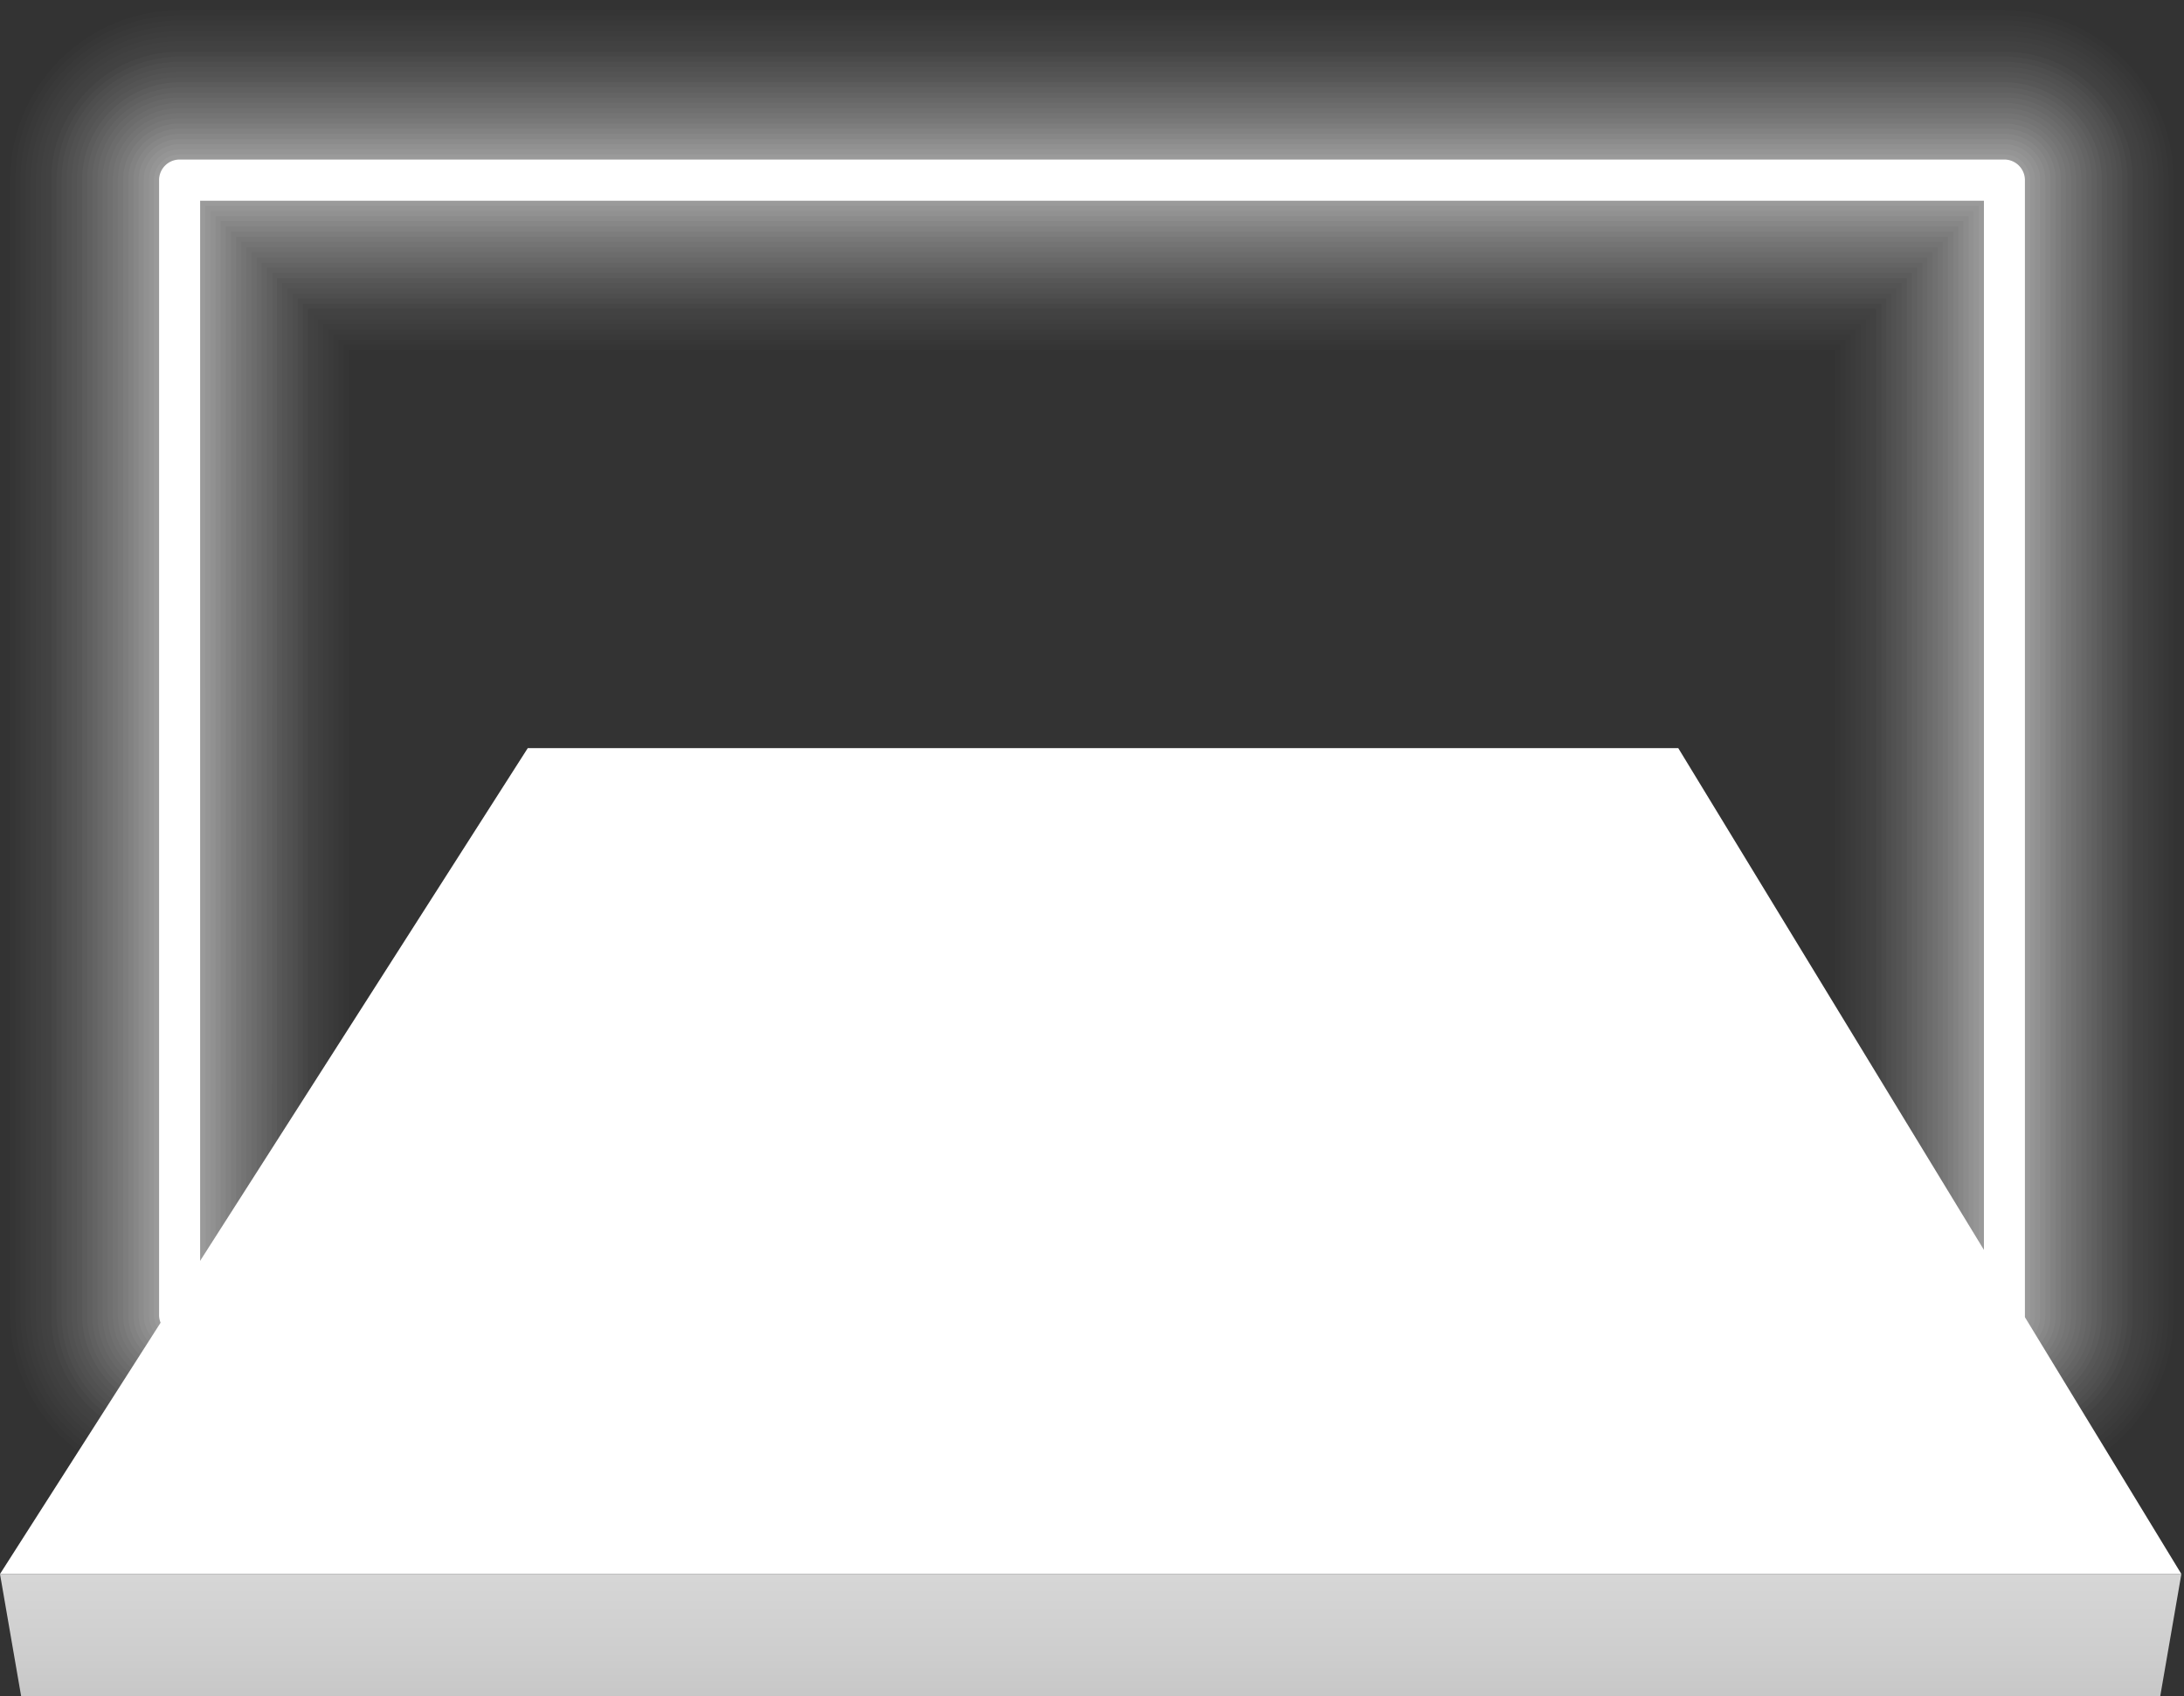 <svg id="Layer_1" data-name="Layer 1" xmlns="http://www.w3.org/2000/svg" xmlns:xlink="http://www.w3.org/1999/xlink" viewBox="0 0 356.96 277.2"><rect x="0" y="0" width="356.96" height="277.2" fill="#333333" stroke="none"/><defs><style>.cls-1{opacity:0;}.cls-2{fill:#fff;}.cls-3{opacity:0.01;}.cls-4{opacity:0.01;}.cls-5{opacity:0.01;}.cls-6{opacity:0.01;}.cls-7{opacity:0.02;}.cls-8{opacity:0.02;}.cls-9{opacity:0.02;}.cls-10{opacity:0.03;}.cls-11{opacity:0.03;}.cls-12{opacity:0.03;}.cls-13{opacity:0.03;}.cls-14{opacity:0.04;}.cls-15{opacity:0.04;}.cls-16{opacity:0.04;}.cls-17{opacity:0.05;}.cls-18{fill:url(#linear-gradient);}</style><linearGradient id="linear-gradient" x1="178.26" y1="277.49" x2="178.26" y2="85.68" gradientUnits="userSpaceOnUse"><stop offset="0" stop-color="#c7c7c7"/><stop offset="0.04" stop-color="#cecece"/><stop offset="0.22" stop-color="#e5e5e5"/><stop offset="0.38" stop-color="#f2f2f2"/><stop offset="0.52" stop-color="#f7f7f7"/><stop offset="0.65" stop-color="#f0f0f0"/><stop offset="0.85" stop-color="#dbdbdb"/><stop offset="1" stop-color="#c7c7c7"/></linearGradient></defs><g class="cls-1"><path class="cls-2" d="M366.34,249.36H68.1a29.4,29.4,0,0,1-29.36-29.44V34.5A29.4,29.4,0,0,1,68.1,5.06H366.34A29.4,29.4,0,0,1,395.7,34.5V219.92A29.4,29.4,0,0,1,366.34,249.36ZM97.45,190.48H337V63.94H97.45Z" transform="translate(-38.74 -5.06)"/></g><g class="cls-1"><path class="cls-2" d="M366.34,248.52H68.1a28.55,28.55,0,0,1-28.52-28.6V34.5A28.55,28.55,0,0,1,68.1,5.9H366.34a28.56,28.56,0,0,1,28.52,28.6V219.92A28.56,28.56,0,0,1,366.34,248.52ZM96.61,191.32H337.82V63.1H96.61Z" transform="translate(-38.74 -5.06)"/></g><g class="cls-3"><path class="cls-2" d="M366.34,247.68H68.1a27.73,27.73,0,0,1-27.69-27.76V34.5A27.73,27.73,0,0,1,68.1,6.74H366.34A27.72,27.72,0,0,1,394,34.5V219.92A27.72,27.72,0,0,1,366.34,247.68ZM95.78,192.16H338.66V62.26H95.78Z" transform="translate(-38.74 -5.06)"/></g><g class="cls-3"><path class="cls-2" d="M366.34,246.84H68.1a26.88,26.88,0,0,1-26.85-26.92V34.5A26.88,26.88,0,0,1,68.1,7.58H366.34A26.87,26.87,0,0,1,393.18,34.5V219.92A26.87,26.87,0,0,1,366.34,246.84ZM94.94,193H339.5V61.41H94.94Z" transform="translate(-38.74 -5.06)"/></g><g class="cls-4"><path class="cls-2" d="M366.34,246H68.1a26,26,0,0,1-26-26.08V34.5a26,26,0,0,1,26-26.08H366.34a26,26,0,0,1,26,26.08V219.92A26,26,0,0,1,366.34,246ZM94.1,193.85H340.34V60.57H94.1Z" transform="translate(-38.74 -5.06)"/></g><g class="cls-4"><path class="cls-2" d="M366.34,245.16H68.1a25.21,25.21,0,0,1-25.17-25.24V34.5A25.21,25.21,0,0,1,68.1,9.26H366.34A25.21,25.21,0,0,1,391.51,34.5V219.92A25.21,25.21,0,0,1,366.34,245.16ZM93.26,194.69H341.18v-135H93.26Z" transform="translate(-38.74 -5.06)"/></g><g class="cls-5"><path class="cls-2" d="M366.34,244.31H68.1a24.36,24.36,0,0,1-24.33-24.39V34.5A24.36,24.36,0,0,1,68.1,10.11H366.34A24.36,24.36,0,0,1,390.67,34.5V219.92A24.36,24.36,0,0,1,366.34,244.31ZM92.42,195.53H342V58.89H92.42Z" transform="translate(-38.74 -5.06)"/></g><g class="cls-5"><path class="cls-2" d="M366.34,243.47H68.1a23.51,23.51,0,0,1-23.49-23.55V34.5A23.51,23.51,0,0,1,68.1,11H366.34A23.52,23.52,0,0,1,389.83,34.5V219.92A23.52,23.52,0,0,1,366.34,243.47ZM91.58,196.37H342.85V58.05H91.58Z" transform="translate(-38.74 -5.06)"/></g><g class="cls-6"><path class="cls-2" d="M366.34,242.63H68.1a22.68,22.68,0,0,1-22.65-22.71V34.5A22.68,22.68,0,0,1,68.1,11.79H366.34A22.68,22.68,0,0,1,389,34.5V219.92A22.68,22.68,0,0,1,366.34,242.63ZM90.74,197.21h253v-140H90.74Z" transform="translate(-38.74 -5.06)"/></g><g class="cls-6"><path class="cls-2" d="M366.34,241.79H68.1a21.84,21.84,0,0,1-21.81-21.87V34.5A21.84,21.84,0,0,1,68.1,12.63H366.34A21.84,21.84,0,0,1,388.15,34.5V219.92A21.84,21.84,0,0,1,366.34,241.79ZM89.9,198.05H344.53V56.37H89.9Z" transform="translate(-38.74 -5.06)"/></g><g class="cls-7"><path class="cls-2" d="M366.34,241H68.1a21,21,0,0,1-21-21V34.5a21,21,0,0,1,21-21H366.34a21,21,0,0,1,21,21V219.92A21,21,0,0,1,366.34,241ZM89.07,198.89h256.3V55.53H89.07Z" transform="translate(-38.74 -5.06)"/></g><g class="cls-7"><path class="cls-2" d="M366.34,240.11H68.1A20.17,20.17,0,0,1,48,219.92V34.5A20.17,20.17,0,0,1,68.1,14.31H366.34A20.16,20.16,0,0,1,386.47,34.5V219.92A20.16,20.16,0,0,1,366.34,240.11ZM88.23,199.73h258v-145h-258Z" transform="translate(-38.74 -5.06)"/></g><g class="cls-8"><path class="cls-2" d="M366.34,239.27H68.1a19.32,19.32,0,0,1-19.3-19.35V34.5A19.32,19.32,0,0,1,68.1,15.15H366.34A19.31,19.31,0,0,1,385.63,34.5V219.92A19.31,19.31,0,0,1,366.34,239.27ZM87.39,200.58H347.05V53.84H87.39Z" transform="translate(-38.74 -5.06)"/></g><g class="cls-8"><path class="cls-2" d="M366.34,238.43H68.1a18.48,18.48,0,0,1-18.46-18.51V34.5A18.48,18.48,0,0,1,68.1,16H366.34A18.48,18.48,0,0,1,384.79,34.5V219.92A18.48,18.48,0,0,1,366.34,238.43Zm-279.79-37H347.89V53H86.55Z" transform="translate(-38.74 -5.06)"/></g><g class="cls-9"><path class="cls-2" d="M366.34,237.59H68.1a17.65,17.65,0,0,1-17.62-17.67V34.5A17.65,17.65,0,0,1,68.1,16.83H366.34A17.65,17.65,0,0,1,384,34.5V219.92A17.65,17.65,0,0,1,366.34,237.59ZM85.71,202.26h263V52.16h-263Z" transform="translate(-38.74 -5.06)"/></g><g class="cls-9"><path class="cls-2" d="M366.34,236.74H68.1a16.8,16.8,0,0,1-16.78-16.82V34.5A16.8,16.8,0,0,1,68.1,17.68H366.34A16.8,16.8,0,0,1,383.12,34.5V219.92A16.8,16.8,0,0,1,366.34,236.74ZM84.87,203.1H349.56V51.32H84.87Z" transform="translate(-38.74 -5.06)"/></g><g class="cls-10"><path class="cls-2" d="M366.34,235.9H68.1a16,16,0,0,1-15.94-16V34.5a16,16,0,0,1,15.94-16H366.34a16,16,0,0,1,15.94,16V219.92A16,16,0,0,1,366.34,235.9ZM84,203.94H350.4V50.48H84Z" transform="translate(-38.74 -5.06)"/></g><g class="cls-10"><path class="cls-2" d="M366.34,235.06H68.1A15.12,15.12,0,0,1,53,219.92V34.5A15.12,15.12,0,0,1,68.1,19.36H366.34a15.12,15.12,0,0,1,15.1,15.14V219.92A15.12,15.12,0,0,1,366.34,235.06ZM83.19,204.78H351.24V49.64h-268Z" transform="translate(-38.74 -5.06)"/></g><g class="cls-11"><path class="cls-2" d="M366.34,234.22H68.1a14.28,14.28,0,0,1-14.26-14.3V34.5A14.28,14.28,0,0,1,68.1,20.2H366.34A14.28,14.28,0,0,1,380.6,34.5V219.92A14.28,14.28,0,0,1,366.34,234.22Zm-284-28.6H352.08V48.8H82.35Z" transform="translate(-38.74 -5.06)"/></g><g class="cls-11"><path class="cls-2" d="M366.34,233.38H68.1a13.45,13.45,0,0,1-13.43-13.46V34.5A13.45,13.45,0,0,1,68.1,21H366.34A13.44,13.44,0,0,1,379.76,34.5V219.92A13.44,13.44,0,0,1,366.34,233.38ZM81.52,206.46h271.4V48H81.52Z" transform="translate(-38.74 -5.06)"/></g><g class="cls-12"><path class="cls-2" d="M366.34,232.54H68.1a12.61,12.61,0,0,1-12.59-12.62V34.5A12.61,12.61,0,0,1,68.1,21.88H366.34A12.6,12.6,0,0,1,378.92,34.5V219.92A12.6,12.6,0,0,1,366.34,232.54ZM80.68,207.3H353.76V47.12H80.68Z" transform="translate(-38.74 -5.06)"/></g><g class="cls-12"><path class="cls-2" d="M366.34,231.7H68.1a11.76,11.76,0,0,1-11.75-11.78V34.5A11.76,11.76,0,0,1,68.1,22.72H366.34A11.75,11.75,0,0,1,378.08,34.5V219.92A11.75,11.75,0,0,1,366.34,231.7ZM79.84,208.15H354.6V46.27H79.84Z" transform="translate(-38.74 -5.06)"/></g><g class="cls-13"><path class="cls-2" d="M366.34,230.86H68.1a10.92,10.92,0,0,1-10.91-10.94V34.5A10.92,10.92,0,0,1,68.1,23.56H366.34A10.93,10.93,0,0,1,377.25,34.5V219.92A10.93,10.93,0,0,1,366.34,230.86ZM79,209H355.44V45.43H79Z" transform="translate(-38.74 -5.06)"/></g><g class="cls-13"><path class="cls-2" d="M366.34,230H68.1A10.08,10.08,0,0,1,58,219.92V34.5A10.08,10.08,0,0,1,68.1,24.4H366.34a10.08,10.08,0,0,1,10.07,10.1V219.92A10.08,10.08,0,0,1,366.34,230ZM78.16,209.83H356.28V44.59H78.16Z" transform="translate(-38.74 -5.06)"/></g><g class="cls-14"><path class="cls-2" d="M366.34,229.17H68.1a9.24,9.24,0,0,1-9.23-9.25V34.5a9.24,9.24,0,0,1,9.23-9.25H366.34a9.24,9.24,0,0,1,9.23,9.25V219.92A9.24,9.24,0,0,1,366.34,229.17Zm-289-18.5H357.11V43.75H77.32Z" transform="translate(-38.74 -5.06)"/></g><g class="cls-14"><path class="cls-2" d="M366.34,228.33H68.1a8.39,8.39,0,0,1-8.39-8.41V34.5a8.39,8.39,0,0,1,8.39-8.41H366.34a8.4,8.4,0,0,1,8.39,8.41V219.92A8.4,8.4,0,0,1,366.34,228.33ZM76.48,211.51H358V42.91H76.48Z" transform="translate(-38.74 -5.06)"/></g><g class="cls-15"><path class="cls-2" d="M366.34,227.49H68.1a7.56,7.56,0,0,1-7.55-7.57V34.5a7.56,7.56,0,0,1,7.55-7.57H366.34a7.56,7.56,0,0,1,7.55,7.57V219.92A7.56,7.56,0,0,1,366.34,227.49ZM75.64,212.35H358.79V42.07H75.64Z" transform="translate(-38.74 -5.06)"/></g><g class="cls-15"><path class="cls-2" d="M366.34,226.65H68.1a6.72,6.72,0,0,1-6.72-6.73V34.5a6.72,6.72,0,0,1,6.72-6.73H366.34a6.72,6.72,0,0,1,6.71,6.73V219.92A6.72,6.72,0,0,1,366.34,226.65ZM74.81,213.19H359.63v-172H74.81Z" transform="translate(-38.74 -5.06)"/></g><g class="cls-16"><path class="cls-2" d="M366.34,225.81H68.1a5.89,5.89,0,0,1-5.88-5.89V34.5a5.89,5.89,0,0,1,5.88-5.89H366.34a5.88,5.88,0,0,1,5.87,5.89V219.92A5.88,5.88,0,0,1,366.34,225.81ZM74,214h286.5V40.39H74Z" transform="translate(-38.74 -5.06)"/></g><g class="cls-16"><path class="cls-2" d="M366.34,225H68.1a5,5,0,0,1-5-5.05V34.5a5,5,0,0,1,5-5.05H366.34a5,5,0,0,1,5,5.05V219.92A5,5,0,0,1,366.34,225ZM73.13,214.87H361.31V39.54H73.13Z" transform="translate(-38.74 -5.06)"/></g><g class="cls-17"><path class="cls-2" d="M366.34,224.13H68.1a4.21,4.21,0,0,1-4.2-4.21V34.5a4.21,4.21,0,0,1,4.2-4.21H366.34a4.21,4.21,0,0,1,4.2,4.21V219.92A4.21,4.21,0,0,1,366.34,224.13Zm-294-8.41H362.15V38.7H72.29Z" transform="translate(-38.74 -5.06)"/></g><path class="cls-2" d="M366.34,223.29H68.1a3.36,3.36,0,0,1-3.36-3.37V34.5a3.36,3.36,0,0,1,3.36-3.37H366.34a3.37,3.37,0,0,1,3.36,3.37V219.92A3.37,3.37,0,0,1,366.34,223.29ZM71.45,216.56H363V37.86H71.45Z" transform="translate(-38.74 -5.06)"/><path class="cls-2" d="M366.34,222.33H68.1a2.4,2.4,0,0,1-2.4-2.41V34.5a2.4,2.4,0,0,1,2.4-2.41H366.34a2.41,2.41,0,0,1,2.4,2.41V219.92A2.41,2.41,0,0,1,366.34,222.33ZM70.49,217.52H363.94V36.9H70.49Z" transform="translate(-38.74 -5.06)"/><path class="cls-2" d="M366.34,221.36H68.1a1.43,1.43,0,0,1-1.44-1.44V34.5a1.43,1.43,0,0,1,1.44-1.44H366.34a1.43,1.43,0,0,1,1.44,1.44V219.92A1.43,1.43,0,0,1,366.34,221.36ZM69.53,218.48H364.9V35.94H69.53Z" transform="translate(-38.74 -5.06)"/><path class="cls-2" d="M366.34,220.4H68.1a.47.47,0,0,1-.48-.48V34.5A.47.47,0,0,1,68.1,34H366.34a.47.47,0,0,1,.48.48V219.92A.47.47,0,0,1,366.34,220.4Zm-297.77-1H365.86V35H68.57Z" transform="translate(-38.74 -5.06)"/><polygon class="cls-18" points="356.53 257.21 353.07 277.2 3.46 277.2 0 257.21 356.53 257.21"/><polygon class="cls-2" points="274.3 122.25 356.53 257.21 0 257.21 86.26 122.25 274.3 122.25"/></svg>